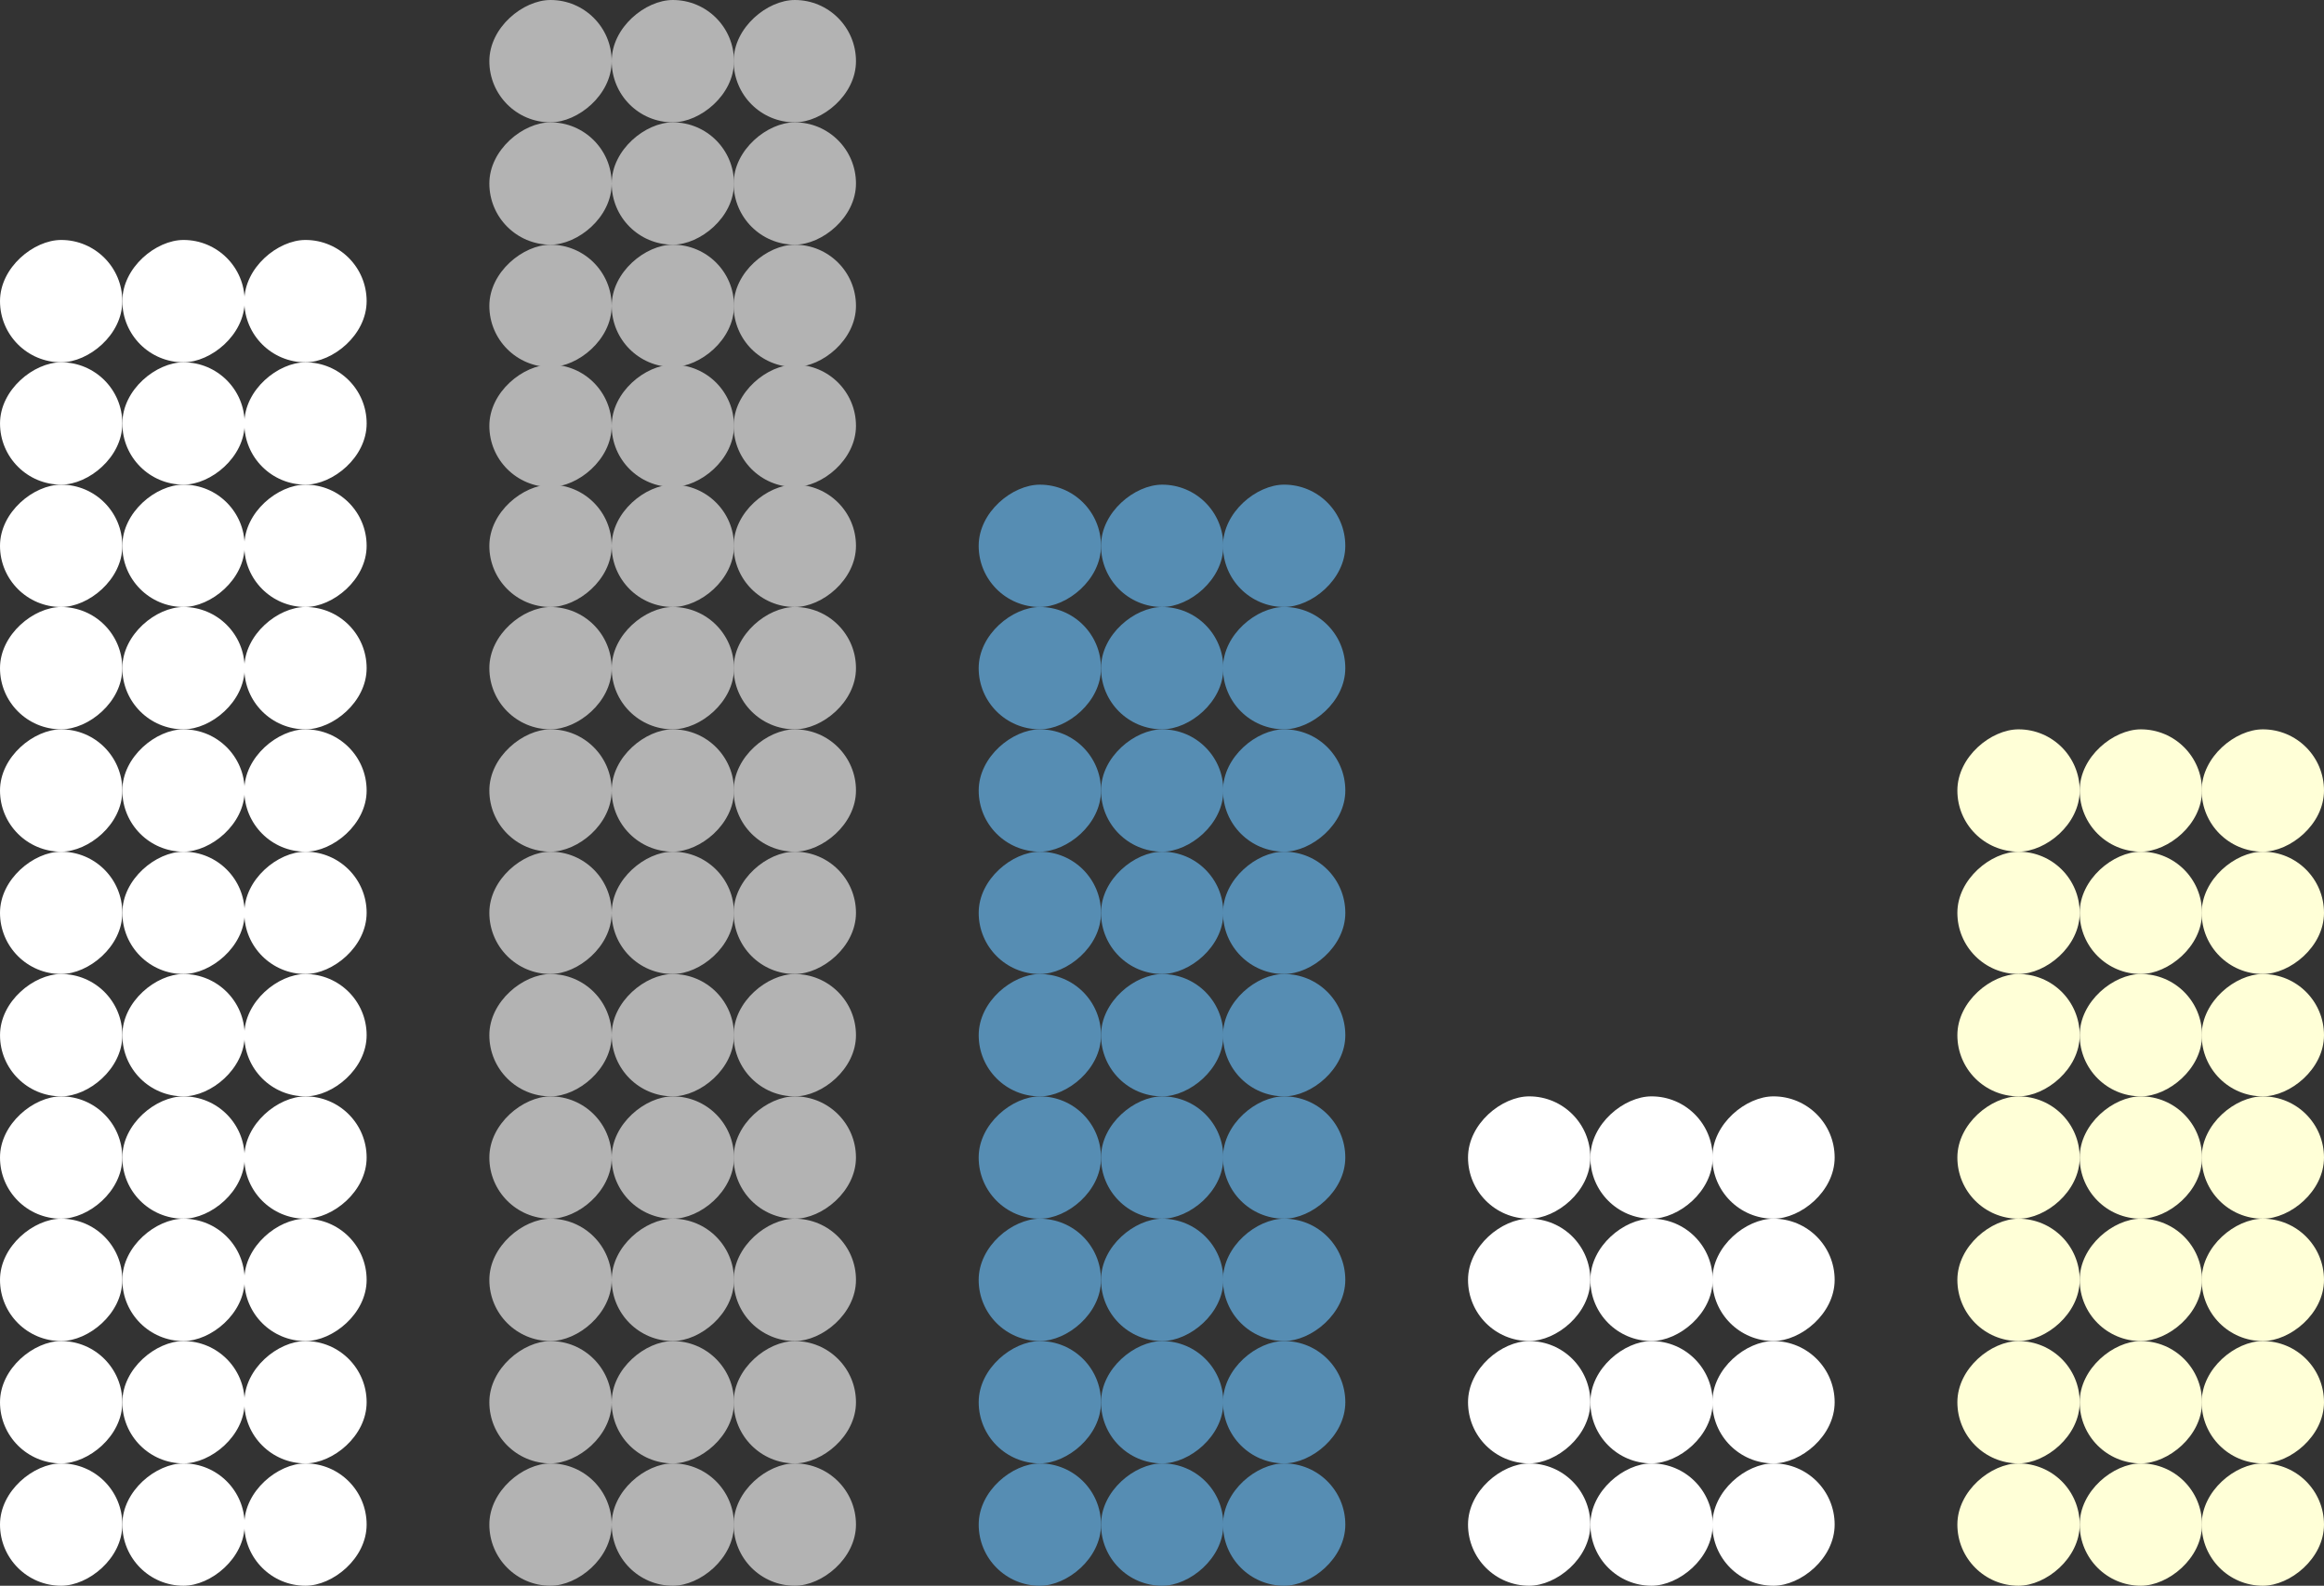 <svg xmlns="http://www.w3.org/2000/svg" viewBox="0 0 114.821 78.341">
  <rect x="0" y="0" width="114.821" height="78.341" fill="#333333" stroke="none"/>
  <defs>
    <style>
      .cls-1 {
        fill: #fff;
      }

      .cls-2 {
        fill: #b3b3b3;
      }

      .cls-3 {
        fill: #568db3;
      }

      .cls-4 {
        fill: #ffffd7;
      }
    </style>
  </defs>
  <g id="Calque_2" data-name="Calque 2">
    <g id="fond">
      <g>
        <rect class="cls-1" x="6.044" y="60.209" width="6.044" height="6.044" rx="3.022" transform="translate(72.297 54.165) rotate(90)"/>
        <rect class="cls-1" x="6.044" y="66.253" width="6.044" height="6.044" rx="3.022" transform="translate(78.341 60.209) rotate(90)"/>
        <rect class="cls-1" x="6.044" y="72.297" width="6.044" height="6.044" rx="3.022" transform="translate(84.385 66.253) rotate(90)"/>
        <rect class="cls-1" x="6.044" y="48.12" width="6.044" height="6.044" rx="3.022" transform="translate(60.209 42.076) rotate(90)"/>
        <rect class="cls-1" x="6.044" y="54.165" width="6.044" height="6.044" rx="3.022" transform="translate(66.253 48.12) rotate(90)"/>
        <rect class="cls-1" x="6.044" y="42.076" width="6.044" height="6.044" rx="3.022" transform="translate(54.165 36.032) rotate(90)"/>
        <rect class="cls-1" x="6.044" y="36.032" width="6.044" height="6.044" rx="3.022" transform="translate(48.12 29.988) rotate(90)"/>
        <rect class="cls-1" x="12.07" y="60.209" width="6.044" height="6.044" rx="3.022" transform="translate(78.323 48.139) rotate(90)"/>
        <rect class="cls-1" x="12.07" y="66.253" width="6.044" height="6.044" rx="3.022" transform="translate(84.367 54.183) rotate(90)"/>
        <rect class="cls-1" x="12.07" y="72.297" width="6.044" height="6.044" rx="3.022" transform="translate(90.411 60.227) rotate(90)"/>
        <rect class="cls-1" x="12.07" y="48.12" width="6.044" height="6.044" rx="3.022" transform="translate(66.234 36.05) rotate(90)"/>
        <rect class="cls-1" x="12.07" y="54.165" width="6.044" height="6.044" rx="3.022" transform="translate(72.279 42.095) rotate(90)"/>
        <rect class="cls-1" x="12.07" y="42.076" width="6.044" height="6.044" rx="3.022" transform="translate(60.19 30.006) rotate(90)"/>
        <rect class="cls-1" x="12.07" y="36.032" width="6.044" height="6.044" rx="3.022" transform="translate(54.146 23.962) rotate(90)"/>
        <rect class="cls-1" y="60.209" width="6.044" height="6.044" rx="3.022" transform="translate(66.253 60.209) rotate(90)"/>
        <rect class="cls-1" y="66.253" width="6.044" height="6.044" rx="3.022" transform="translate(72.297 66.253) rotate(90)"/>
        <rect class="cls-1" y="72.297" width="6.044" height="6.044" rx="3.022" transform="translate(78.341 72.297) rotate(90)"/>
        <rect class="cls-1" y="48.12" width="6.044" height="6.044" rx="3.022" transform="translate(54.165 48.12) rotate(90)"/>
        <rect class="cls-1" y="54.165" width="6.044" height="6.044" rx="3.022" transform="translate(60.209 54.165) rotate(90)"/>
        <rect class="cls-1" y="42.076" width="6.044" height="6.044" rx="3.022" transform="translate(48.12 42.076) rotate(90)"/>
        <rect class="cls-1" y="36.032" width="6.044" height="6.044" rx="3.022" transform="translate(42.076 36.032) rotate(90)"/>
        <rect class="cls-1" x="6.044" y="29.988" width="6.044" height="6.044" rx="3.022" transform="translate(42.076 23.944) rotate(90)"/>
        <rect class="cls-1" x="6.044" y="23.944" width="6.044" height="6.044" rx="3.022" transform="translate(36.032 17.899) rotate(90)"/>
        <rect class="cls-1" x="12.07" y="29.988" width="6.044" height="6.044" rx="3.022" transform="translate(48.102 17.918) rotate(90)"/>
        <rect class="cls-1" x="12.07" y="23.944" width="6.044" height="6.044" rx="3.022" transform="translate(42.058 11.874) rotate(90)"/>
        <rect class="cls-1" y="29.988" width="6.044" height="6.044" rx="3.022" transform="translate(36.032 29.988) rotate(90)"/>
        <rect class="cls-1" y="23.944" width="6.044" height="6.044" rx="3.022" transform="translate(29.988 23.944) rotate(90)"/>
        <rect class="cls-1" x="6.044" y="17.899" width="6.044" height="6.044" rx="3.022" transform="translate(29.988 11.855) rotate(90)"/>
        <rect class="cls-1" x="6.044" y="11.855" width="6.044" height="6.044" rx="3.022" transform="translate(23.944 5.811) rotate(90)"/>
        <rect class="cls-1" x="12.07" y="17.899" width="6.044" height="6.044" rx="3.022" transform="translate(36.014 5.83) rotate(90)"/>
        <rect class="cls-1" x="12.07" y="11.855" width="6.044" height="6.044" rx="3.022" transform="translate(29.969 -0.215) rotate(90)"/>
        <rect class="cls-1" y="17.899" width="6.044" height="6.044" rx="3.022" transform="translate(23.944 17.899) rotate(90)"/>
        <rect class="cls-1" y="11.855" width="6.044" height="6.044" rx="3.022" transform="translate(17.899 11.855) rotate(90)"/>
        <rect class="cls-2" x="30.221" y="60.209" width="6.044" height="6.044" rx="3.022" transform="translate(96.474 29.988) rotate(90)"/>
        <rect class="cls-2" x="30.221" y="66.253" width="6.044" height="6.044" rx="3.022" transform="translate(102.518 36.032) rotate(90)"/>
        <rect class="cls-2" x="30.221" y="72.297" width="6.044" height="6.044" rx="3.022" transform="translate(108.562 42.076) rotate(90)"/>
        <rect class="cls-2" x="30.221" y="48.12" width="6.044" height="6.044" rx="3.022" transform="translate(84.385 17.899) rotate(90)"/>
        <rect class="cls-2" x="30.221" y="54.165" width="6.044" height="6.044" rx="3.022" transform="translate(90.43 23.944) rotate(90)"/>
        <rect class="cls-2" x="30.221" y="42.076" width="6.044" height="6.044" rx="3.022" transform="translate(78.341 11.855) rotate(90)"/>
        <rect class="cls-2" x="30.221" y="36.032" width="6.044" height="6.044" rx="3.022" transform="translate(72.297 5.811) rotate(90)"/>
        <rect class="cls-2" x="30.221" y="29.988" width="6.044" height="6.044" rx="3.022" transform="translate(66.253 -0.233) rotate(90)"/>
        <rect class="cls-2" x="30.221" y="23.944" width="6.044" height="6.044" rx="3.022" transform="translate(60.209 -6.277) rotate(90)"/>
        <rect class="cls-2" x="30.221" y="18.016" width="6.044" height="6.044" rx="3.022" transform="translate(54.281 -12.205) rotate(90)"/>
        <rect class="cls-2" x="36.247" y="60.209" width="6.044" height="6.044" rx="3.022" transform="translate(102.5 23.962) rotate(90)"/>
        <rect class="cls-2" x="36.247" y="66.253" width="6.044" height="6.044" rx="3.022" transform="translate(108.544 30.006) rotate(90)"/>
        <rect class="cls-2" x="36.247" y="72.297" width="6.044" height="6.044" rx="3.022" transform="translate(114.588 36.05) rotate(90)"/>
        <rect class="cls-2" x="36.247" y="48.12" width="6.044" height="6.044" rx="3.022" transform="translate(90.411 11.874) rotate(90)"/>
        <rect class="cls-2" x="36.247" y="54.165" width="6.044" height="6.044" rx="3.022" transform="translate(96.455 17.918) rotate(90)"/>
        <rect class="cls-2" x="36.247" y="42.076" width="6.044" height="6.044" rx="3.022" transform="translate(84.367 5.829) rotate(90)"/>
        <rect class="cls-2" x="36.247" y="36.032" width="6.044" height="6.044" rx="3.022" transform="translate(78.323 -0.215) rotate(90)"/>
        <rect class="cls-2" x="36.247" y="29.988" width="6.044" height="6.044" rx="3.022" transform="translate(72.279 -6.259) rotate(90)"/>
        <rect class="cls-2" x="36.247" y="23.944" width="6.044" height="6.044" rx="3.022" transform="translate(66.235 -12.303) rotate(90)"/>
        <rect class="cls-2" x="36.247" y="18.016" width="6.044" height="6.044" rx="3.022" transform="translate(60.307 -18.231) rotate(90)"/>
        <rect class="cls-2" x="24.177" y="60.209" width="6.044" height="6.044" rx="3.022" transform="translate(90.43 36.032) rotate(90)"/>
        <rect class="cls-2" x="24.177" y="66.253" width="6.044" height="6.044" rx="3.022" transform="translate(96.474 42.076) rotate(90)"/>
        <rect class="cls-2" x="24.177" y="72.297" width="6.044" height="6.044" rx="3.022" transform="translate(102.518 48.12) rotate(90)"/>
        <rect class="cls-2" x="24.177" y="48.12" width="6.044" height="6.044" rx="3.022" transform="translate(78.341 23.944) rotate(90)"/>
        <rect class="cls-2" x="24.177" y="54.165" width="6.044" height="6.044" rx="3.022" transform="translate(84.386 29.988) rotate(90)"/>
        <rect class="cls-2" x="24.177" y="42.076" width="6.044" height="6.044" rx="3.022" transform="translate(72.297 17.899) rotate(90)"/>
        <rect class="cls-2" x="24.177" y="36.032" width="6.044" height="6.044" rx="3.022" transform="translate(66.253 11.855) rotate(90)"/>
        <rect class="cls-2" x="24.177" y="29.988" width="6.044" height="6.044" rx="3.022" transform="translate(60.209 5.811) rotate(90)"/>
        <rect class="cls-2" x="24.177" y="23.944" width="6.044" height="6.044" rx="3.022" transform="translate(54.165 -0.233) rotate(90)"/>
        <rect class="cls-2" x="24.177" y="18.016" width="6.044" height="6.044" rx="3.022" transform="translate(48.237 -6.161) rotate(90)"/>
        <rect class="cls-2" x="30.221" width="6.044" height="6.044" rx="3.022" transform="translate(36.265 -30.221) rotate(90)"/>
        <rect class="cls-2" x="30.221" y="6.044" width="6.044" height="6.044" rx="3.022" transform="translate(42.309 -24.177) rotate(90)"/>
        <rect class="cls-2" x="30.221" y="12.088" width="6.044" height="6.044" rx="3.022" transform="translate(48.354 -18.133) rotate(90)"/>
        <rect class="cls-2" x="36.247" width="6.044" height="6.044" rx="3.022" transform="translate(42.291 -36.247) rotate(90)"/>
        <rect class="cls-2" x="36.247" y="6.044" width="6.044" height="6.044" rx="3.022" transform="translate(48.335 -30.203) rotate(90)"/>
        <rect class="cls-2" x="36.247" y="12.088" width="6.044" height="6.044" rx="3.022" transform="translate(54.379 -24.158) rotate(90)"/>
        <rect class="cls-2" x="24.177" width="6.044" height="6.044" rx="3.022" transform="translate(30.221 -24.177) rotate(90)"/>
        <rect class="cls-2" x="24.177" y="6.044" width="6.044" height="6.044" rx="3.022" transform="translate(36.265 -18.133) rotate(90)"/>
        <rect class="cls-2" x="24.177" y="12.088" width="6.044" height="6.044" rx="3.022" transform="translate(42.309 -12.088) rotate(90)"/>
        <rect class="cls-3" x="54.398" y="60.209" width="6.044" height="6.044" rx="3.022" transform="translate(120.651 5.811) rotate(90)"/>
        <rect class="cls-3" x="54.398" y="66.253" width="6.044" height="6.044" rx="3.022" transform="translate(126.695 11.855) rotate(90)"/>
        <rect class="cls-3" x="54.398" y="72.297" width="6.044" height="6.044" rx="3.022" transform="translate(132.739 17.899) rotate(90)"/>
        <rect class="cls-3" x="54.398" y="48.12" width="6.044" height="6.044" rx="3.022" transform="translate(108.562 -6.277) rotate(90)"/>
        <rect class="cls-3" x="54.398" y="54.165" width="6.044" height="6.044" rx="3.022" transform="translate(114.606 -0.233) rotate(90)"/>
        <rect class="cls-3" x="54.398" y="42.076" width="6.044" height="6.044" rx="3.022" transform="translate(102.518 -12.322) rotate(90)"/>
        <rect class="cls-3" x="54.398" y="36.032" width="6.044" height="6.044" rx="3.022" transform="translate(96.474 -18.366) rotate(90)"/>
        <rect class="cls-3" x="54.398" y="29.988" width="6.044" height="6.044" rx="3.022" transform="translate(90.43 -24.41) rotate(90)"/>
        <rect class="cls-3" x="54.398" y="23.944" width="6.044" height="6.044" rx="3.022" transform="translate(84.385 -30.454) rotate(90)"/>
        <rect class="cls-3" x="60.423" y="60.209" width="6.044" height="6.044" rx="3.022" transform="translate(126.676 -0.215) rotate(90)"/>
        <rect class="cls-3" x="60.423" y="66.253" width="6.044" height="6.044" rx="3.022" transform="translate(132.721 5.829) rotate(90)"/>
        <rect class="cls-3" x="60.423" y="72.297" width="6.044" height="6.044" rx="3.022" transform="translate(138.765 11.874) rotate(90)"/>
        <rect class="cls-3" x="60.423" y="48.12" width="6.044" height="6.044" rx="3.022" transform="translate(114.588 -12.303) rotate(90)"/>
        <rect class="cls-3" x="60.423" y="54.165" width="6.044" height="6.044" rx="3.022" transform="translate(120.632 -6.259) rotate(90)"/>
        <rect class="cls-3" x="60.423" y="42.076" width="6.044" height="6.044" rx="3.022" transform="translate(108.544 -18.347) rotate(90)"/>
        <rect class="cls-3" x="60.423" y="36.032" width="6.044" height="6.044" rx="3.022" transform="translate(102.5 -24.392) rotate(90)"/>
        <rect class="cls-3" x="60.423" y="29.988" width="6.044" height="6.044" rx="3.022" transform="translate(96.455 -30.436) rotate(90)"/>
        <rect class="cls-3" x="60.423" y="23.944" width="6.044" height="6.044" rx="3.022" transform="translate(90.411 -36.48) rotate(90)"/>
        <rect class="cls-3" x="48.354" y="60.209" width="6.044" height="6.044" rx="3.022" transform="translate(114.606 11.855) rotate(90)"/>
        <rect class="cls-3" x="48.354" y="66.253" width="6.044" height="6.044" rx="3.022" transform="translate(120.651 17.899) rotate(90)"/>
        <rect class="cls-3" x="48.354" y="72.297" width="6.044" height="6.044" rx="3.022" transform="translate(126.695 23.944) rotate(90)"/>
        <rect class="cls-3" x="48.354" y="48.12" width="6.044" height="6.044" rx="3.022" transform="translate(102.518 -0.233) rotate(90)"/>
        <rect class="cls-3" x="48.354" y="54.165" width="6.044" height="6.044" rx="3.022" transform="translate(108.562 5.811) rotate(90)"/>
        <rect class="cls-3" x="48.354" y="42.076" width="6.044" height="6.044" rx="3.022" transform="translate(96.474 -6.277) rotate(90)"/>
        <rect class="cls-3" x="48.354" y="36.032" width="6.044" height="6.044" rx="3.022" transform="translate(90.43 -12.322) rotate(90)"/>
        <rect class="cls-3" x="48.354" y="29.988" width="6.044" height="6.044" rx="3.022" transform="translate(84.385 -18.366) rotate(90)"/>
        <rect class="cls-3" x="48.354" y="23.944" width="6.044" height="6.044" rx="3.022" transform="translate(78.341 -24.41) rotate(90)"/>
        <rect class="cls-1" x="78.574" y="66.253" width="6.044" height="6.044" rx="3.022" transform="translate(150.871 -12.322) rotate(90)"/>
        <rect class="cls-1" x="78.574" y="72.297" width="6.044" height="6.044" rx="3.022" transform="translate(156.916 -6.277) rotate(90)"/>
        <rect class="cls-1" x="84.6" y="66.253" width="6.044" height="6.044" rx="3.022" transform="translate(156.897 -18.347) rotate(90)"/>
        <rect class="cls-1" x="84.6" y="72.297" width="6.044" height="6.044" rx="3.022" transform="translate(162.941 -12.303) rotate(90)"/>
        <rect class="cls-1" x="72.53" y="66.253" width="6.044" height="6.044" rx="3.022" transform="translate(144.827 -6.277) rotate(90)"/>
        <rect class="cls-1" x="78.574" y="60.209" width="6.044" height="6.044" rx="3.022" transform="translate(144.827 -18.366) rotate(90)"/>
        <rect class="cls-1" x="84.6" y="60.209" width="6.044" height="6.044" rx="3.022" transform="translate(150.853 -24.392) rotate(90)"/>
        <rect class="cls-1" x="72.53" y="60.209" width="6.044" height="6.044" rx="3.022" transform="translate(138.783 -12.322) rotate(90)"/>
        <rect class="cls-1" x="78.574" y="54.165" width="6.044" height="6.044" rx="3.022" transform="translate(138.783 -24.41) rotate(90)"/>
        <rect class="cls-1" x="84.6" y="54.165" width="6.044" height="6.044" rx="3.022" transform="translate(144.809 -30.436) rotate(90)"/>
        <rect class="cls-1" x="72.53" y="54.165" width="6.044" height="6.044" rx="3.022" transform="translate(132.739 -18.366) rotate(90)"/>
        <rect class="cls-1" x="72.53" y="72.297" width="6.044" height="6.044" rx="3.022" transform="translate(150.871 -0.233) rotate(90)"/>
        <rect class="cls-4" x="102.751" y="60.209" width="6.044" height="6.044" rx="3.022" transform="translate(169.004 -42.542) rotate(90)"/>
        <rect class="cls-4" x="102.751" y="66.253" width="6.044" height="6.044" rx="3.022" transform="translate(175.048 -36.498) rotate(90)"/>
        <rect class="cls-4" x="102.751" y="72.297" width="6.044" height="6.044" rx="3.022" transform="translate(181.092 -30.454) rotate(90)"/>
        <rect class="cls-4" x="102.751" y="48.12" width="6.044" height="6.044" rx="3.022" transform="translate(156.916 -54.631) rotate(90)"/>
        <rect class="cls-4" x="102.751" y="54.165" width="6.044" height="6.044" rx="3.022" transform="translate(162.96 -48.587) rotate(90)"/>
        <rect class="cls-4" x="102.751" y="42.076" width="6.044" height="6.044" rx="3.022" transform="translate(150.871 -60.675) rotate(90)"/>
        <rect class="cls-4" x="102.751" y="36.032" width="6.044" height="6.044" rx="3.022" transform="translate(144.827 -66.719) rotate(90)"/>
        <rect class="cls-4" x="108.777" y="60.209" width="6.044" height="6.044" rx="3.022" transform="translate(175.03 -48.568) rotate(90)"/>
        <rect class="cls-4" x="108.777" y="66.253" width="6.044" height="6.044" rx="3.022" transform="translate(181.074 -42.524) rotate(90)"/>
        <rect class="cls-4" x="108.777" y="72.297" width="6.044" height="6.044" rx="3.022" transform="translate(187.118 -36.48) rotate(90)"/>
        <rect class="cls-4" x="108.777" y="48.12" width="6.044" height="6.044" rx="3.022" transform="translate(162.941 -60.657) rotate(90)"/>
        <rect class="cls-4" x="108.777" y="54.165" width="6.044" height="6.044" rx="3.022" transform="translate(168.986 -54.612) rotate(90)"/>
        <rect class="cls-4" x="108.777" y="42.076" width="6.044" height="6.044" rx="3.022" transform="translate(156.897 -66.701) rotate(90)"/>
        <rect class="cls-4" x="108.777" y="36.032" width="6.044" height="6.044" rx="3.022" transform="translate(150.853 -72.745) rotate(90)"/>
        <rect class="cls-4" x="96.707" y="60.209" width="6.044" height="6.044" rx="3.022" transform="translate(162.96 -36.498) rotate(90)"/>
        <rect class="cls-4" x="96.707" y="66.253" width="6.044" height="6.044" rx="3.022" transform="translate(169.004 -30.454) rotate(90)"/>
        <rect class="cls-4" x="96.707" y="72.297" width="6.044" height="6.044" rx="3.022" transform="translate(175.048 -24.41) rotate(90)"/>
        <rect class="cls-4" x="96.707" y="48.12" width="6.044" height="6.044" rx="3.022" transform="translate(150.871 -48.587) rotate(90)"/>
        <rect class="cls-4" x="96.707" y="54.165" width="6.044" height="6.044" rx="3.022" transform="translate(156.916 -42.542) rotate(90)"/>
        <rect class="cls-4" x="96.707" y="42.076" width="6.044" height="6.044" rx="3.022" transform="translate(144.827 -54.631) rotate(90)"/>
        <rect class="cls-4" x="96.707" y="36.032" width="6.044" height="6.044" rx="3.022" transform="translate(138.783 -60.675) rotate(90)"/>
      </g>
    </g>
  </g>
</svg>
